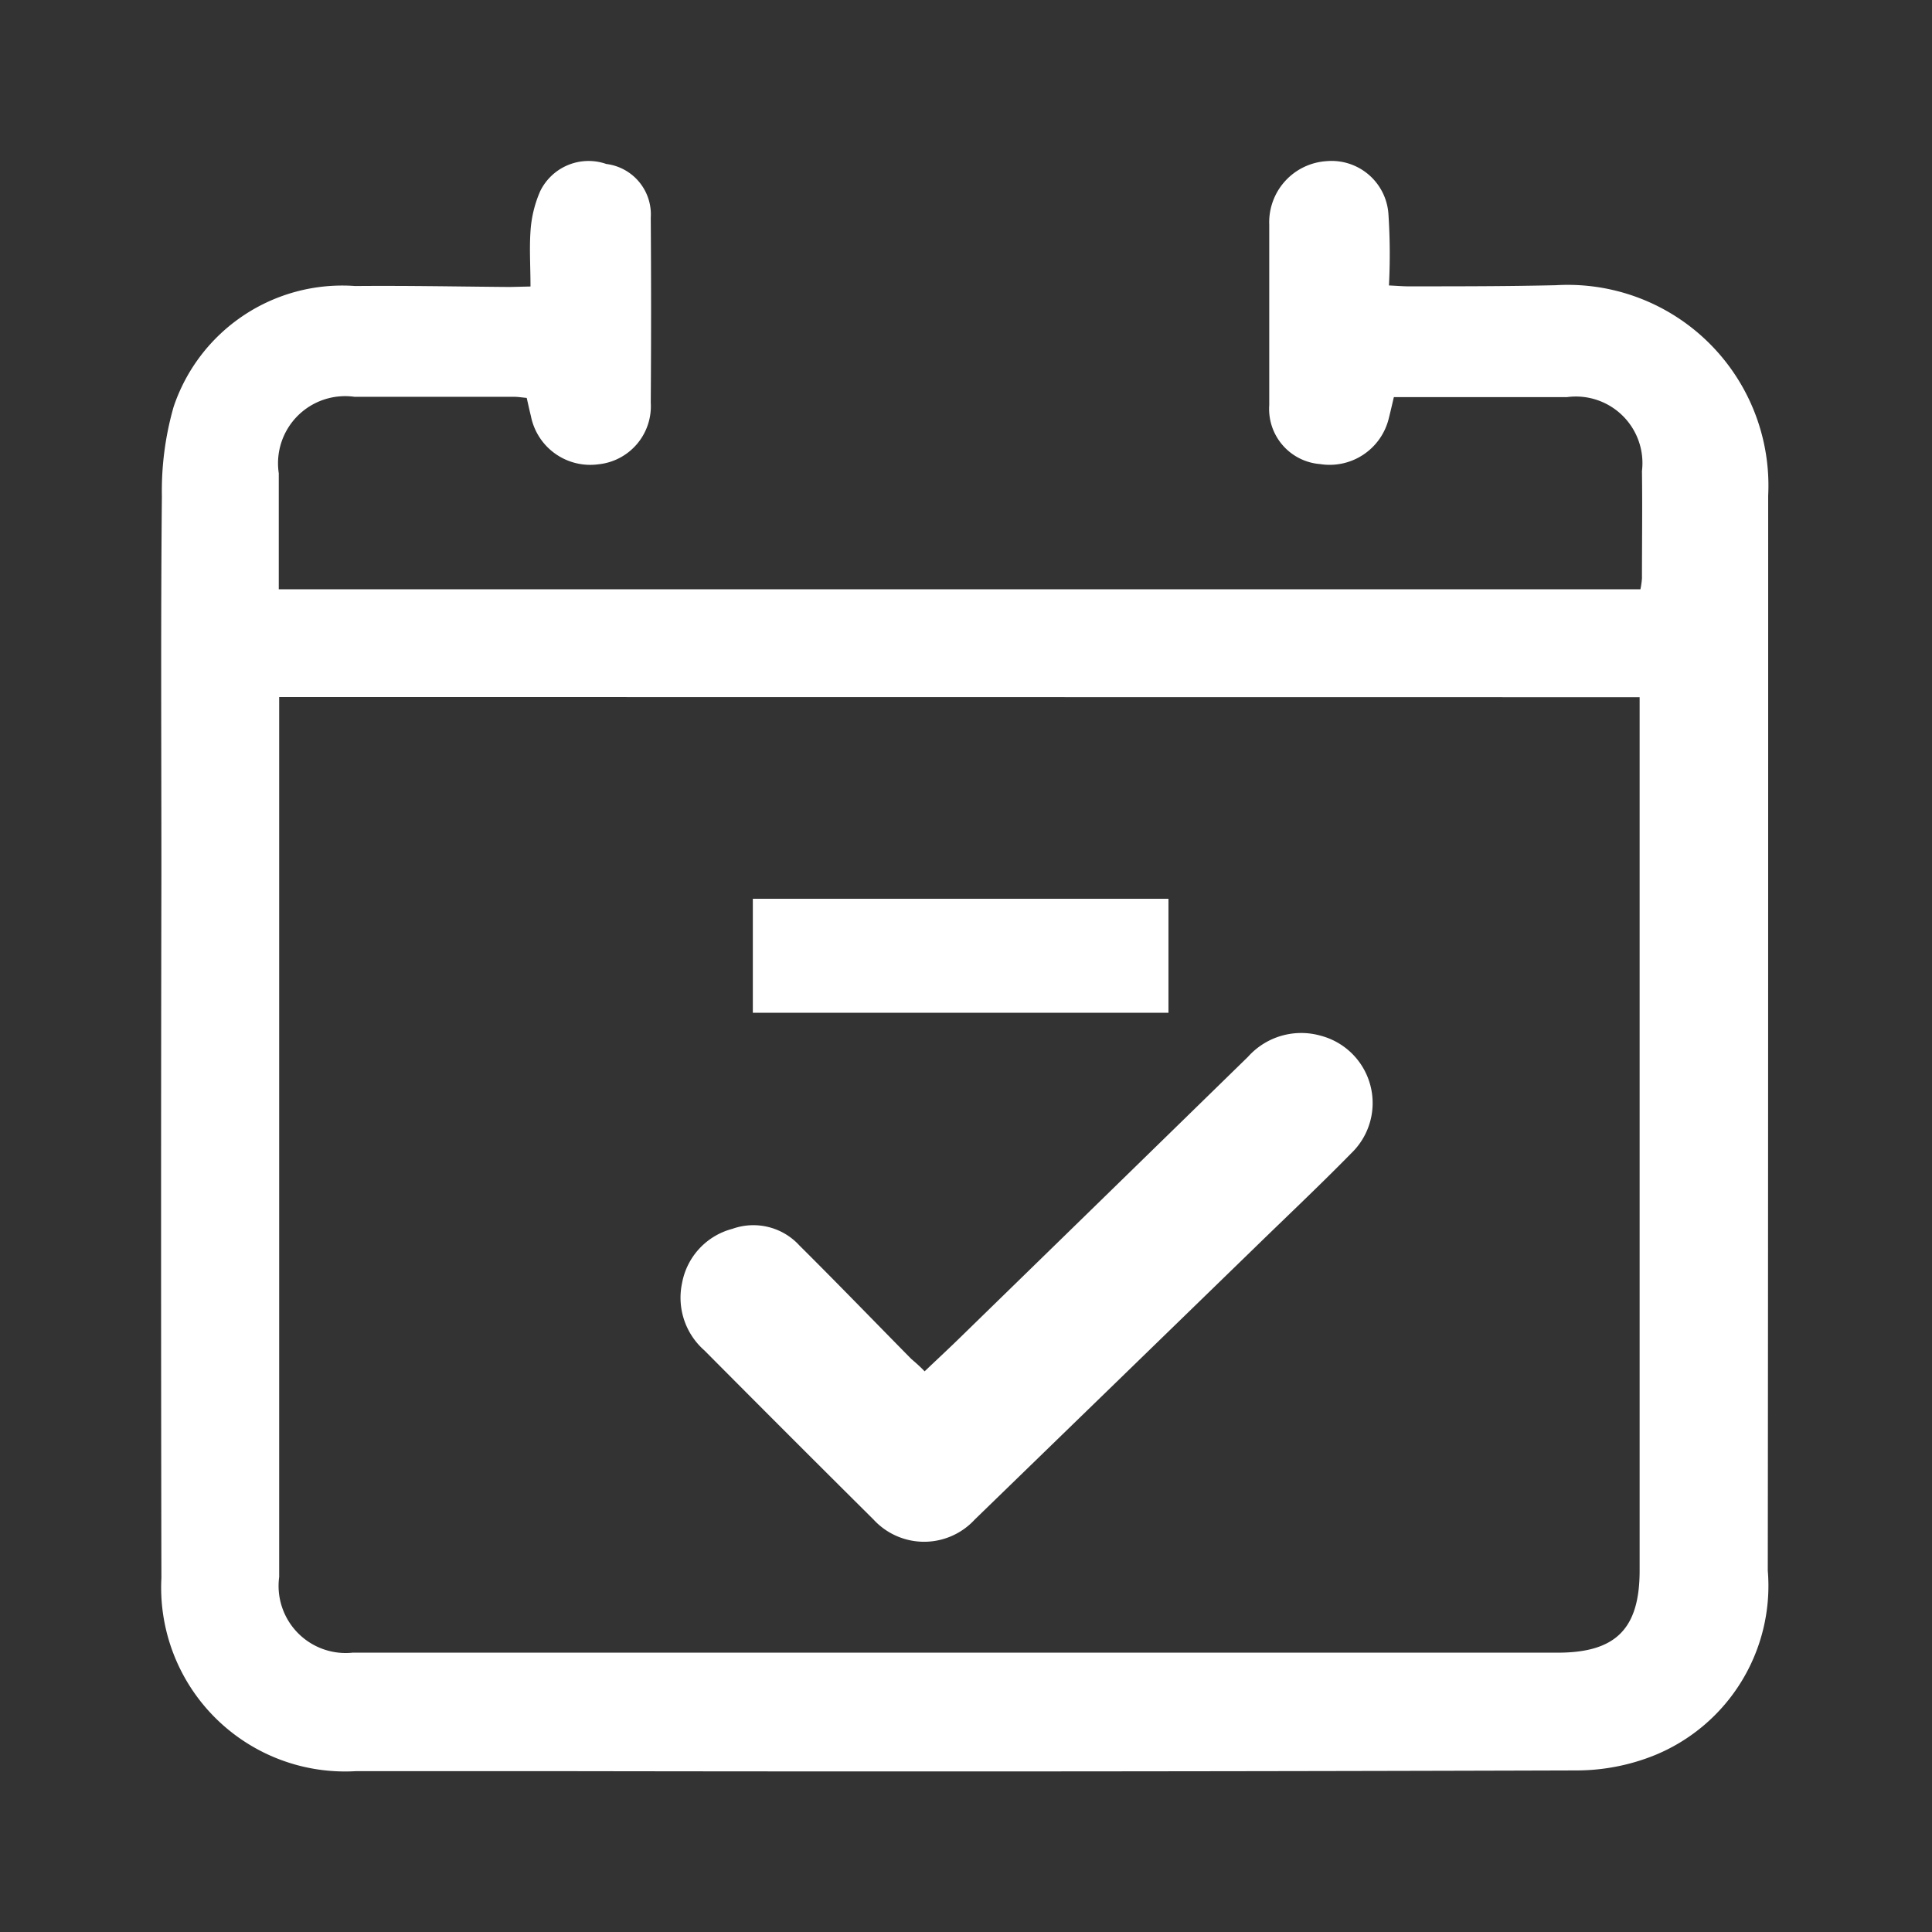 <svg xmlns="http://www.w3.org/2000/svg" width="24" height="24" viewBox="0 0 24 24"><rect x="0" y="0" width="24" height="24" fill="#333333" stroke="none"/><g transform="translate(-16 -110)"><rect width="24" height="24" transform="translate(16 110)" fill="none"/><g transform="translate(657 -17278.002)"><path d="M-92.807-95.345c0-.245-.015-.467,0-.685a1.471,1.471,0,0,1,.121-.5.669.669,0,0,1,.821-.337.631.631,0,0,1,.552.666q.008,1.152,0,2.3a.725.725,0,0,1-.653.765.751.751,0,0,1-.836-.6c-.018-.071-.033-.143-.052-.225-.058-.005-.109-.014-.161-.014-.66,0-1.32,0-1.98,0a.834.834,0,0,0-.939.95c0,.476,0,.953,0,1.441h16.915A1.066,1.066,0,0,0-79-91.718c0-.444.006-.889,0-1.334a.827.827,0,0,0-.93-.919c-.713,0-1.426,0-2.152,0-.022.094-.041.177-.062.26a.756.756,0,0,1-.854.572.687.687,0,0,1-.632-.732q0-1.121,0-2.243a.761.761,0,0,1,.71-.788.708.708,0,0,1,.771.663,7.577,7.577,0,0,1,.006.881c.112.005.184.012.256.011.606,0,1.212,0,1.818-.014a2.493,2.493,0,0,1,2.637,2.612c0,4.452,0,8.9-.005,13.356A2.273,2.273,0,0,1-78.842-77.1a2.6,2.6,0,0,1-.98.189q-6.284.019-12.568.009-1.293,0-2.586,0a2.285,2.285,0,0,1-2.416-2.4q-.008-4.375,0-8.749c0-1.563-.009-3.125.006-4.688a3.791,3.791,0,0,1,.146-1.112,2.21,2.21,0,0,1,2.255-1.5c.64-.006,1.28.007,1.919.012Zm-3.122,5.1v.284q0,3.313,0,6.627,0,2.01,0,4.02a.834.834,0,0,0,.913.94c.047,0,.094,0,.141,0h8.566q3.131,0,6.263,0c.725,0,1.017-.3,1.017-1.02V-90.243Z" transform="translate(-541.603 17486.906)" fill="#fff"/><path d="M89.671-55.964H84.508V-57.38h5.163Z" transform="translate(-716.156 17456.547)" fill="#fff"/><path d="M44.9,138.463c.162-.154.313-.294.461-.439q1.779-1.733,3.556-3.468a.887.887,0,0,1,.9-.263.865.865,0,0,1,.383,1.461c-.392.4-.8.784-1.2,1.174q-1.738,1.689-3.477,3.376a.854.854,0,0,1-1.258,0q-1.053-1.046-2.1-2.1a.871.871,0,0,1-.278-.838.856.856,0,0,1,.625-.673.775.775,0,0,1,.833.207c.468.465.926.939,1.389,1.409C44.791,138.358,44.84,138.4,44.9,138.463Z" transform="translate(-674.414 17266.574)" fill="#fff"/></g></g></svg>